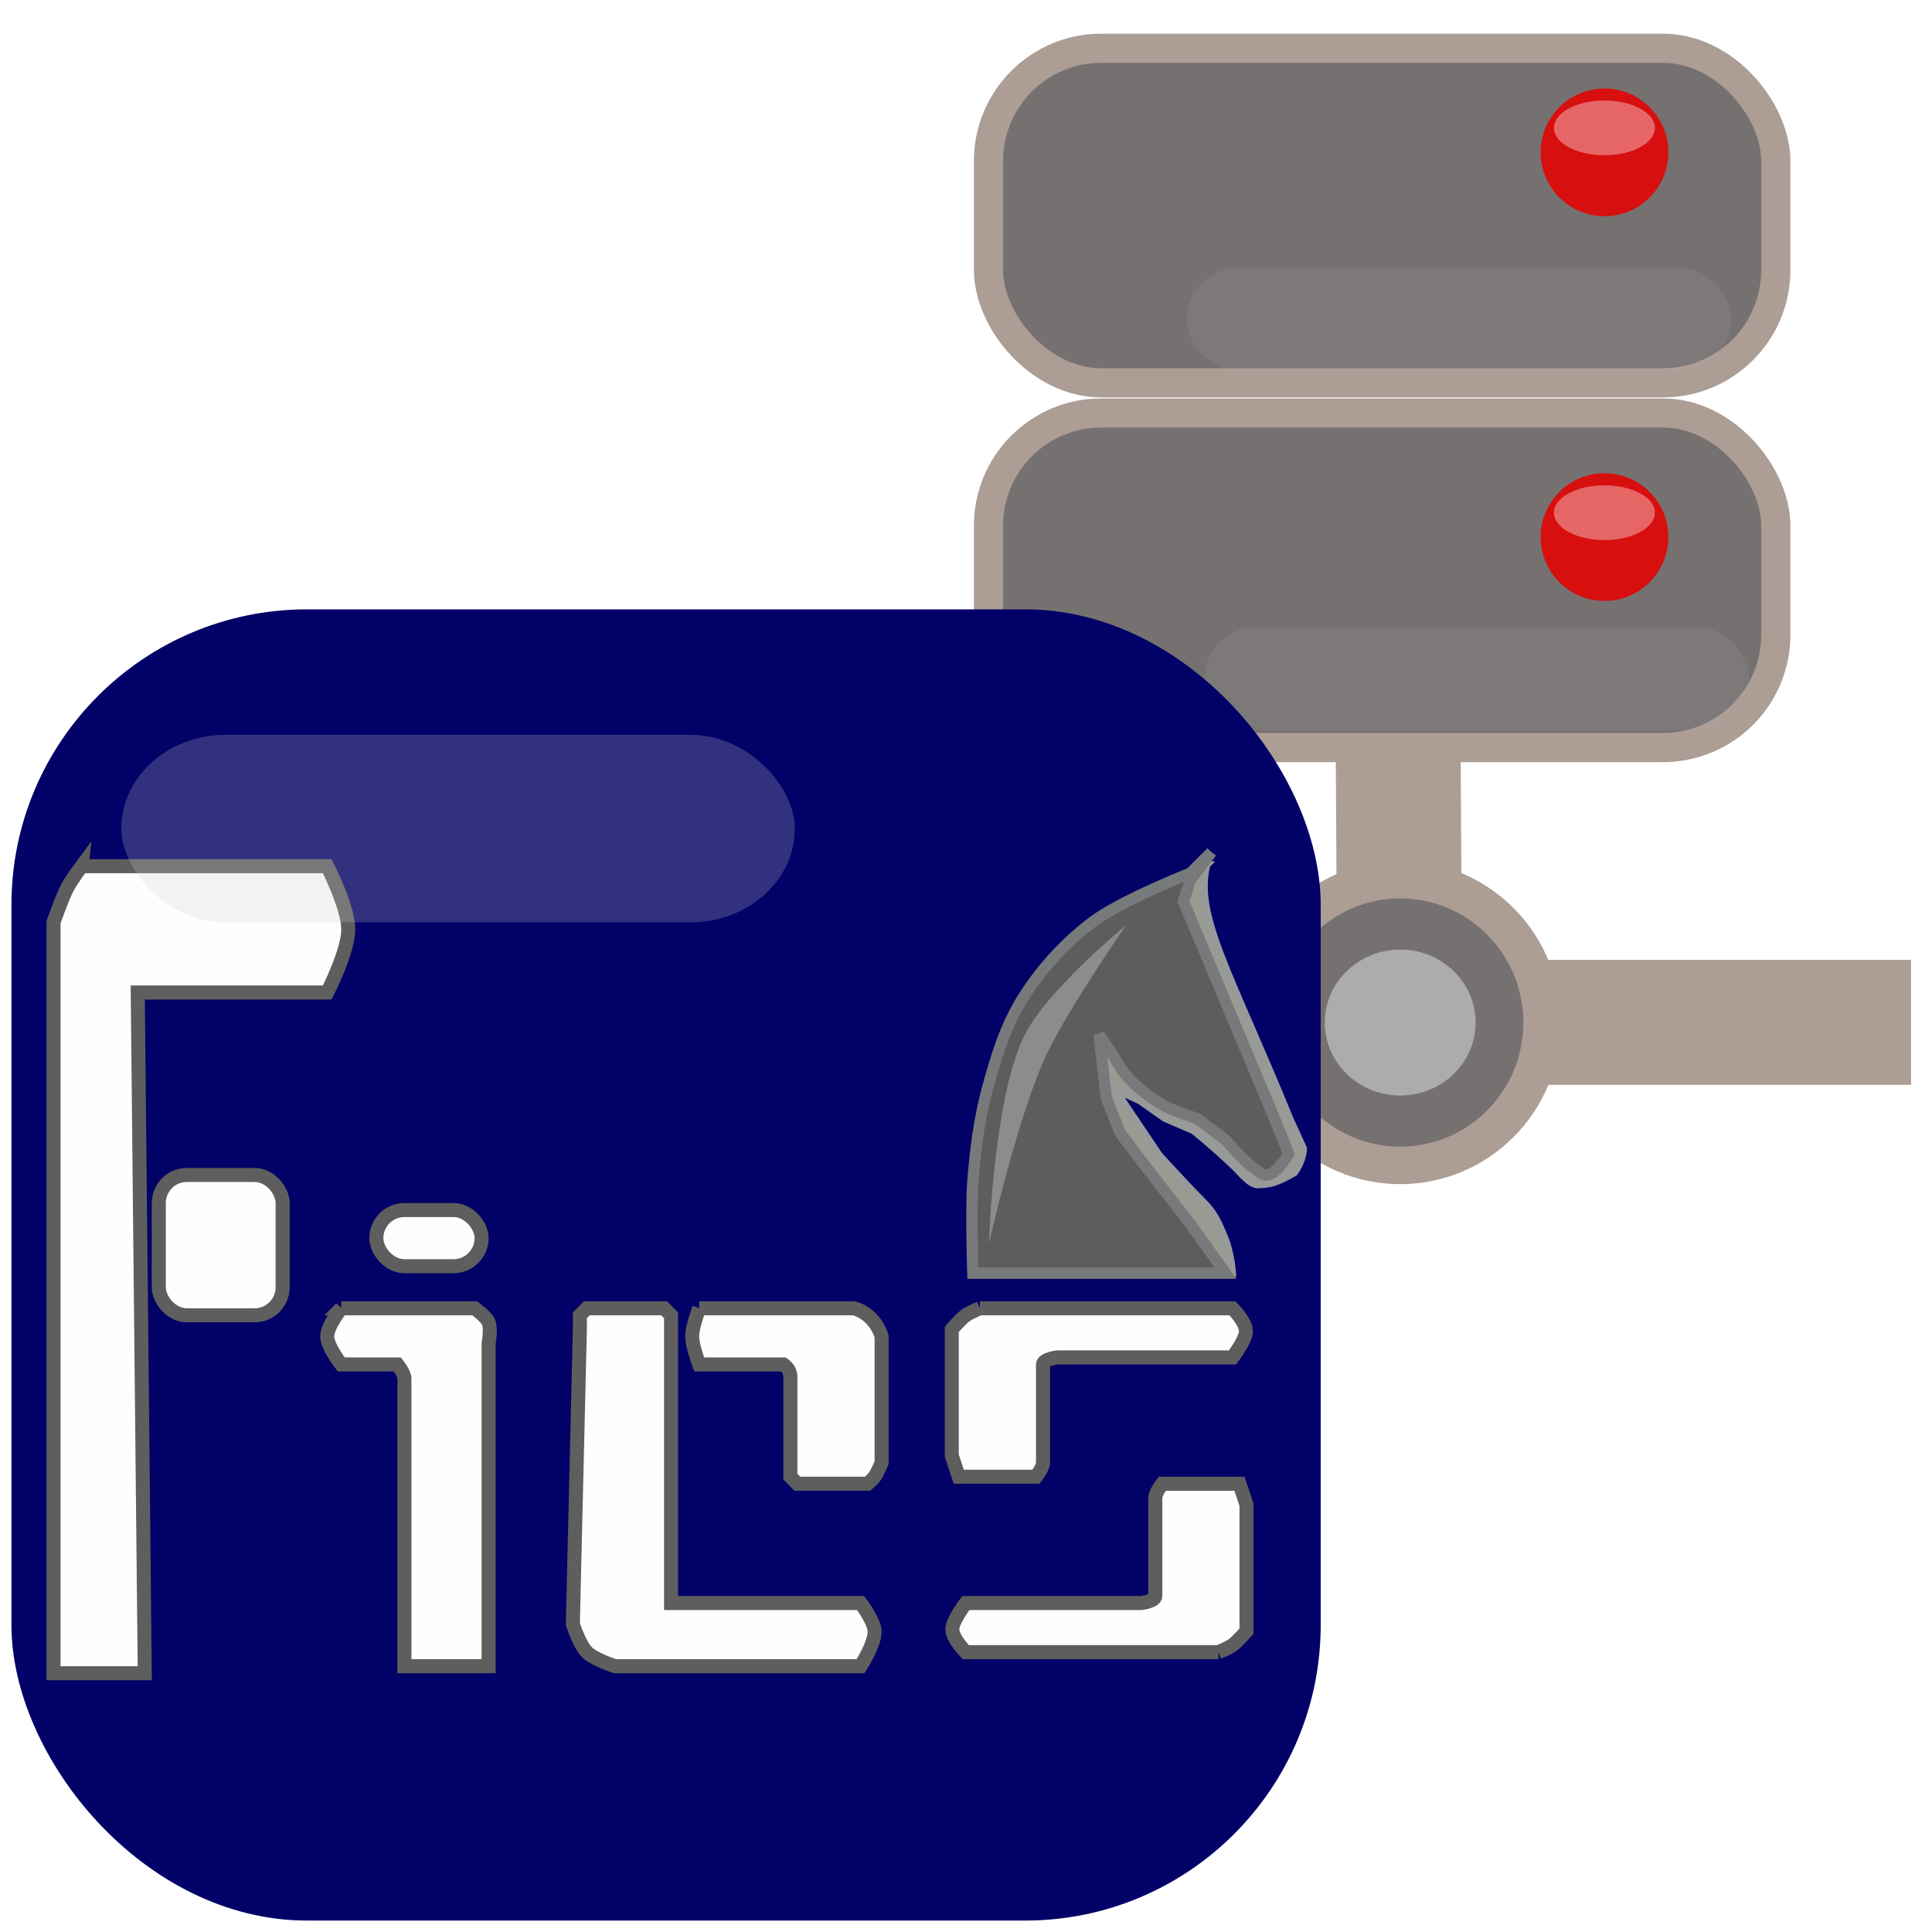 <?xml version="1.0" encoding="UTF-8" standalone="no"?>
<!-- Created with Inkscape (http://www.inkscape.org/) -->

<svg
   xmlns:dc="http://purl.org/dc/elements/1.1/"
   xmlns:cc="http://creativecommons.org/ns#"
   xmlns:rdf="http://www.w3.org/1999/02/22-rdf-syntax-ns#"
   xmlns:svg="http://www.w3.org/2000/svg"
   xmlns="http://www.w3.org/2000/svg"
   xmlns:sodipodi="http://sodipodi.sourceforge.net/DTD/sodipodi-0.dtd"
   xmlns:inkscape="http://www.inkscape.org/namespaces/inkscape"
   width="256"
   height="256"
   viewBox="0 0 67.733 67.733"
   version="1.1"
   id="svg1788"
   inkscape:version="0.92.2 5c3e80d, 2017-08-06"
   sodipodi:docname="fics_offline.svg">
  <defs
     id="defs1782">
    <filter
       inkscape:collect="always"
       style="color-interpolation-filters:sRGB"
       id="filter1120"
       x="-0.178"
       width="1.355"
       y="-0.328"
       height="1.655">
      <feGaussianBlur
         inkscape:collect="always"
         stdDeviation="0.306"
         id="feGaussianBlur1122" />
    </filter>
    <filter
       inkscape:collect="always"
       style="color-interpolation-filters:sRGB"
       id="filter1120-5"
       x="-0.178"
       width="1.355"
       y="-0.328"
       height="1.655">
      <feGaussianBlur
         inkscape:collect="always"
         stdDeviation="0.306"
         id="feGaussianBlur1122-3" />
    </filter>
    <filter
       inkscape:collect="always"
       style="color-interpolation-filters:sRGB"
       id="filter1554"
       x="-0.123"
       width="1.247"
       y="-0.651"
       height="2.302">
      <feGaussianBlur
         inkscape:collect="always"
         stdDeviation="1.346"
         id="feGaussianBlur1556" />
    </filter>
    <filter
       inkscape:collect="always"
       style="color-interpolation-filters:sRGB"
       id="filter1554-2"
       x="-0.123"
       width="1.247"
       y="-0.651"
       height="2.302">
      <feGaussianBlur
         inkscape:collect="always"
         stdDeviation="1.346"
         id="feGaussianBlur1556-9" />
    </filter>
    <filter
       inkscape:collect="always"
       style="color-interpolation-filters:sRGB"
       id="filter3504"
       x="-0.151"
       width="1.303"
       y="-0.065"
       height="1.13">
      <feGaussianBlur
         inkscape:collect="always"
         stdDeviation="0.326"
         id="feGaussianBlur3506" />
    </filter>
    <filter
       inkscape:collect="always"
       style="color-interpolation-filters:sRGB"
       id="filter3953"
       x="-0.315"
       width="1.63"
       y="-1.018"
       height="3.036">
      <feGaussianBlur
         inkscape:collect="always"
         stdDeviation="2.301"
         id="feGaussianBlur3955" />
    </filter>
  </defs>
  <sodipodi:namedview
     id="base"
     pagecolor="#ffffff"
     bordercolor="#666666"
     borderopacity="1.0"
     inkscape:pageopacity="0.0"
     inkscape:pageshadow="2"
     inkscape:zoom="2"
     inkscape:cx="-27.453289"
     inkscape:cy="90.732417"
     inkscape:document-units="mm"
     inkscape:current-layer="layer1"
     showgrid="false"
     units="px"
     inkscape:pagecheckerboard="true"
     inkscape:window-width="2560"
     inkscape:window-height="1403"
     inkscape:window-x="1920"
     inkscape:window-y="0"
     inkscape:window-maximized="1"
     showguides="true"
     inkscape:guide-bbox="true">
    <inkscape:grid
       type="xygrid"
       id="grid2564" />
  </sodipodi:namedview>
  <g
     inkscape:label="Layer 1"
     inkscape:groupmode="layer"
     id="layer1"
     transform="translate(0,-229.267)">
    <rect
       style="opacity:1;vector-effect:none;fill:#767171;fill-opacity:1;stroke:#ac9d95;stroke-width:1.022;stroke-linecap:butt;stroke-linejoin:miter;stroke-miterlimit:4;stroke-dasharray:none;stroke-dashoffset:0;stroke-opacity:1"
       id="rect839"
       width="27.602"
       height="11.729"
       x="34.655"
       y="230.959"
       ry="3.953" />
    <rect
       style="opacity:1;vector-effect:none;fill:#767171;fill-opacity:1;stroke:#ac9d95;stroke-width:1.022;stroke-linecap:butt;stroke-linejoin:miter;stroke-miterlimit:4;stroke-dasharray:none;stroke-dashoffset:0;stroke-opacity:1"
       id="rect839-3"
       width="27.602"
       height="11.729"
       x="34.655"
       y="243.746"
       ry="3.953" />
    <path
       style="opacity:1;vector-effect:none;fill:none;fill-opacity:1;stroke:#ac9d95;stroke-width:4.378;stroke-linecap:butt;stroke-linejoin:miter;stroke-miterlimit:4;stroke-dasharray:none;stroke-dashoffset:0;stroke-opacity:1"
       d="M 31.234,265.11 H 66.998"
       id="path888"
       inkscape:connector-curvature="0" />
    <ellipse
       style="opacity:1;vector-effect:none;fill:#767171;fill-opacity:1;stroke:#ac9d95;stroke-width:1.313;stroke-linecap:butt;stroke-linejoin:miter;stroke-miterlimit:4;stroke-dasharray:none;stroke-dashoffset:0;stroke-opacity:1"
       id="path867"
       cx="49.089"
       cy="265.116"
       rx="4.974"
       ry="5.008" />
    <ellipse
       ry="2.558"
       rx="2.644"
       cy="265.116"
       cx="49.089"
       id="ellipse884"
       style="opacity:1;vector-effect:none;fill:#acacac;fill-opacity:1;stroke:none;stroke-width:0.684;stroke-linecap:butt;stroke-linejoin:miter;stroke-miterlimit:4;stroke-dasharray:none;stroke-dashoffset:0;stroke-opacity:1" />
    <path
       style="fill:none;stroke:#ac9d95;stroke-width:4.378;stroke-linecap:butt;stroke-linejoin:miter;stroke-miterlimit:4;stroke-dasharray:none;stroke-opacity:1"
       d="m 49.02,255.867 0.024,4.127"
       id="path886"
       inkscape:connector-curvature="0" />
    <circle
       style="opacity:1;vector-effect:none;fill:#d80f0f;fill-opacity:1;stroke:none;stroke-width:1.198;stroke-linecap:butt;stroke-linejoin:miter;stroke-miterlimit:4;stroke-dasharray:none;stroke-dashoffset:0;stroke-opacity:1"
       id="path904"
       cx="56.251"
       cy="248.097"
       r="2.239" />
    <ellipse
       style="opacity:0.599;vector-effect:none;fill:#ffffff;fill-opacity:1;stroke:none;stroke-width:1.163;stroke-linecap:butt;stroke-linejoin:miter;stroke-miterlimit:4;stroke-dasharray:none;stroke-dashoffset:0;stroke-opacity:1;filter:url(#filter1120)"
       id="path906"
       cx="-17.025"
       cy="359.191"
       rx="2.07"
       ry="1.123"
       transform="matrix(0.855,0,0,0.855,70.805,-59.867)" />
    <circle
       style="opacity:1;vector-effect:none;fill:#d80f0f;fill-opacity:1;stroke:none;stroke-width:1.198;stroke-linecap:butt;stroke-linejoin:miter;stroke-miterlimit:4;stroke-dasharray:none;stroke-dashoffset:0;stroke-opacity:1"
       id="path904-5"
       cx="56.251"
       cy="234.608"
       r="2.239" />
    <ellipse
       style="opacity:0.599;vector-effect:none;fill:#ffffff;fill-opacity:1;stroke:none;stroke-width:1.163;stroke-linecap:butt;stroke-linejoin:miter;stroke-miterlimit:4;stroke-dasharray:none;stroke-dashoffset:0;stroke-opacity:1;filter:url(#filter1120-5)"
       id="path906-6"
       cx="-17.025"
       cy="341.556"
       rx="2.07"
       ry="1.123"
       transform="matrix(0.855,0,0,0.855,70.805,-58.28)" />
    <rect
       style="opacity:0.363;vector-effect:none;fill:#b2aeae;fill-opacity:1;stroke:none;stroke-width:1.702;stroke-linecap:butt;stroke-linejoin:miter;stroke-miterlimit:4;stroke-dasharray:none;stroke-dashoffset:0;stroke-opacity:1;filter:url(#filter1554)"
       id="rect1148"
       width="26.161"
       height="4.961"
       x="-17.264"
       y="346.312"
       ry="2.48"
       transform="matrix(0.73,0,0,0.73,54.208,-14.154)" />
    <rect
       style="opacity:0.355;vector-effect:none;fill:#b2aeae;fill-opacity:1;stroke:none;stroke-width:1.702;stroke-linecap:butt;stroke-linejoin:miter;stroke-miterlimit:4;stroke-dasharray:none;stroke-dashoffset:0;stroke-opacity:1;filter:url(#filter1554-2)"
       id="rect1148-1"
       width="26.161"
       height="4.961"
       x="-16.421"
       y="363.576"
       ry="2.48"
       transform="matrix(0.73,0,0,0.73,54.208,-14.154)" />
    <rect
       style="opacity:1;vector-effect:none;fill:#020167;fill-opacity:1;stroke:none;stroke-width:1.439;stroke-linecap:butt;stroke-linejoin:miter;stroke-miterlimit:4;stroke-dasharray:none;stroke-dashoffset:0;stroke-opacity:1"
       id="rect2384"
       width="45.901"
       height="45.969"
       x="0.401"
       y="250.63"
       ry="10.362" />
    <path
       style="fill:#fefefe;fill-opacity:1;stroke:#5e5e5e;stroke-width:0.492;stroke-linecap:butt;stroke-linejoin:miter;stroke-miterlimit:4;stroke-dasharray:none;stroke-opacity:1"
       d="m 2.861,259.635 h 8.611 c 0,0 0.738,1.436 0.738,2.214 0,0.778 -0.738,2.214 -0.738,2.214 H 5.321 4.829 l 0.246,23.864 H 1.877 v -26.325 c 0,0 0.286,-0.839 0.492,-1.23 0.138,-0.262 0.492,-0.738 0.492,-0.738 z"
       id="path2566"
       inkscape:connector-curvature="0"
       sodipodi:nodetypes="ccsccccccsc" />
    <rect
       style="opacity:1;vector-effect:none;fill:#fefefe;fill-opacity:1;stroke:#5e5e5e;stroke-width:0.492;stroke-linecap:butt;stroke-linejoin:miter;stroke-miterlimit:4;stroke-dasharray:none;stroke-dashoffset:0;stroke-opacity:1"
       id="rect2570"
       width="4.342"
       height="4.92"
       x="5.567"
       y="270.46"
       ry="0.984" />
    <rect
       style="opacity:1;vector-effect:none;fill:#fefefe;fill-opacity:1;stroke:#5e5e5e;stroke-width:0.492;stroke-linecap:butt;stroke-linejoin:miter;stroke-miterlimit:4;stroke-dasharray:none;stroke-dashoffset:0;stroke-opacity:1"
       id="rect2572"
       width="3.69"
       height="1.968"
       x="13.194"
       y="271.69"
       ry="0.984" />
    <path
       style="opacity:1;vector-effect:none;fill:#fefefe;fill-opacity:1;stroke:#5e5e5e;stroke-width:0.492;stroke-linecap:butt;stroke-linejoin:miter;stroke-miterlimit:4;stroke-dasharray:none;stroke-dashoffset:0;stroke-opacity:1"
       d="m 11.964,275.134 h 4.674 c 0,0 0.403,0.278 0.492,0.492 0.094,0.227 0,0.738 0,0.738 v 11.317 h -2.952 c 0,0 -10e-7,-6.889 0,-10.087 0,-0.183 -0.246,-0.492 -0.246,-0.492 h -1.968 c 0,0 -0.492,-0.617 -0.492,-0.984 0,-0.367 0.492,-0.984 0.492,-0.984 z"
       id="path2574"
       inkscape:connector-curvature="0"
       sodipodi:nodetypes="ccscccsccsc" />
    <path
       style="opacity:1;vector-effect:none;fill:#fefefe;fill-opacity:1;stroke:#5e5e5e;stroke-width:0.492;stroke-linecap:butt;stroke-linejoin:miter;stroke-miterlimit:4;stroke-dasharray:none;stroke-dashoffset:0;stroke-opacity:1"
       d="m 20.575,275.134 h 2.706 l 0.246,0.246 v 9.841 0.246 h 6.643 c 0,0 0.477,0.618 0.492,0.984 0.018,0.441 -0.492,1.23 -0.492,1.23 h -8.611 c 0,0 -0.725,-0.233 -0.984,-0.492 -0.259,-0.259 -0.492,-0.984 -0.492,-0.984 l 0.246,-10.333 v -0.492 z"
       id="path2590"
       inkscape:connector-curvature="0"
       sodipodi:nodetypes="ccccccaccscccc" />
    <path
       style="opacity:1;vector-effect:none;fill:#fefefe;fill-opacity:1;stroke:#5e5e5e;stroke-width:0.492;stroke-linecap:butt;stroke-linejoin:miter;stroke-miterlimit:4;stroke-dasharray:none;stroke-dashoffset:0;stroke-opacity:1"
       d="m 24.511,275.134 h 5.413 c 1.75e-4,-8.9e-4 0.375,0.064 0.688,0.439 0.223,0.267 0.296,0.545 0.296,0.545 v 4.428 c 0,0 -0.139,0.343 -0.246,0.492 -0.068,0.094 -0.246,0.246 -0.246,0.246 h -2.46 l -0.246,-0.246 v -3.444 c 0,0 0.014,-0.12 -0.049,-0.272 -0.044,-0.107 -0.197,-0.22 -0.197,-0.22 h -2.952 c 0,0 -0.246,-0.646 -0.246,-0.984 0,-0.338 0.246,-0.984 0.246,-0.984 z"
       id="path2597"
       inkscape:connector-curvature="0"
       sodipodi:nodetypes="ccsccsccccsccac" />
    <path
       style="opacity:1;vector-effect:none;fill:#fefefe;fill-opacity:1;stroke:#5e5e5e;stroke-width:0.492;stroke-linecap:butt;stroke-linejoin:miter;stroke-miterlimit:4;stroke-dasharray:none;stroke-dashoffset:0;stroke-opacity:1"
       d="m 34.352,275.134 h 8.857 c 0,0 0.492,0.492 0.473,0.826 -0.017,0.295 -0.473,0.896 -0.473,0.896 h -6.151 c 0,0 -0.492,0.063 -0.492,0.246 v 3.444 c 0,0.183 -0.246,0.492 -0.246,0.492 h -2.706 l -0.246,-0.738 v -4.428 c 0,0 0.304,-0.356 0.492,-0.492 0.149,-0.107 0.492,-0.246 0.492,-0.246"
       id="path2604"
       inkscape:connector-curvature="0"
       sodipodi:nodetypes="ccsccssccccsc" />
    <path
       style="opacity:1;vector-effect:none;fill:#fefefe;fill-opacity:1;stroke:#5e5e5e;stroke-width:0.492;stroke-linecap:butt;stroke-linejoin:miter;stroke-miterlimit:4;stroke-dasharray:none;stroke-dashoffset:0;stroke-opacity:1"
       d="m 42.717,287.189 h -8.857 c 0,0 -0.492,-0.492 -0.473,-0.826 0.017,-0.295 0.473,-0.896 0.473,-0.896 h 6.151 c 0,0 0.492,-0.063 0.492,-0.246 v -3.444 c 0,-0.183 0.246,-0.492 0.246,-0.492 h 2.706 l 0.246,0.738 v 4.428 c 0,0 -0.304,0.356 -0.492,0.492 -0.149,0.107 -0.492,0.246 -0.492,0.246"
       id="path2604-6"
       inkscape:connector-curvature="0"
       sodipodi:nodetypes="ccsccssccccsc" />
    <path
       style="fill:#989b92;fill-opacity:1;stroke:#989a9a;stroke-width:0.246px;stroke-linecap:butt;stroke-linejoin:miter;stroke-opacity:1"
       d="m 42.313,259.577 c -0.455,1.787 0.791,3.73 2.916,8.927 l 0.469,1.028 c 0,0 0.007,0.397 -0.315,0.847 -0.682,0.39 -0.85,0.402 -1.285,0.425 -0.277,0.005 -0.618,-0.439 -0.825,-0.637 -0.787,-0.752 -1.433,-1.26 -1.433,-1.26 l -0.999,-0.431 -0.876,-0.615 -0.876,-0.404 1.553,2.31 c 0,0 1,1.092 1.338,1.43 0.492,0.492 0.631,0.643 0.969,1.492 0.218,0.547 0.261,1.215 0.261,1.215 v 0 h -2.46 l -2.706,-6.397 0.738,-2.46 4.674,4.428 h 0.492 v -0.984 l -1.968,-4.92 c 0,0 -0.738,-2.46 -0.738,-2.706 0,-0.246 1.073,-1.288 1.073,-1.288 z"
       id="path2756"
       inkscape:connector-curvature="0"
       sodipodi:nodetypes="cccccscccccsscccccccccscc" />
    <path
       style="fill:#5d5d5d;fill-opacity:1;stroke:#78797b;stroke-width:0.397;stroke-linecap:butt;stroke-linejoin:miter;stroke-miterlimit:4;stroke-dasharray:none;stroke-opacity:1"
       d="m 42.471,259.143 -0.738,0.738 c 0,0 -2.421,0.947 -3.444,1.722 -0.972,0.736 -1.82,1.669 -2.46,2.706 -0.599,0.972 -0.937,2.094 -1.23,3.198 -0.277,1.042 -0.41,2.123 -0.492,3.198 -0.075,0.981 -1e-6,3.198 -1e-6,3.198 h 8.857 l -1.23,-1.722 -1.722,-2.214 -0.738,-0.984 -0.492,-1.23 -0.246,-2.214 0.492,0.738 c 0,0 0.292,0.52 0.492,0.738 0.355,0.387 0.776,0.72 1.23,0.984 0.382,0.222 1.23,0.492 1.23,0.492 l 0.984,0.738 c 0,0 0.608,0.713 0.984,0.984 0.149,0.107 0.311,0.275 0.492,0.246 0.343,-0.056 0.738,-0.738 0.738,-0.738 l -0.492,-1.23 -3.198,-7.627 0.246,-0.738 0.738,-0.984"
       id="path2737"
       inkscape:connector-curvature="0"
       sodipodi:nodetypes="ccssssccccccccssccssccccc" />
    <path
       style="opacity:0.889;fill:#989a9a;fill-opacity:1;stroke:none;stroke-width:0.265px;stroke-linecap:butt;stroke-linejoin:miter;stroke-opacity:1;filter:url(#filter3504)"
       d="m -39.99,181.192 c 0,0 -3.004,2.469 -3.835,4.163 -1.168,2.378 -1.333,7.834 -1.333,7.834 0,0 1.08,-4.804 2.175,-7.133 0.796,-1.693 2.993,-4.864 2.993,-4.864 z"
       id="path2766"
       inkscape:connector-curvature="0"
       sodipodi:nodetypes="cscsc"
       transform="matrix(0.93,0,0,0.93,76.668,93.195)" />
    <rect
       style="opacity:0.488;vector-effect:none;fill:#cacaca;fill-opacity:1;stroke:none;stroke-width:0.397;stroke-linecap:butt;stroke-linejoin:miter;stroke-miterlimit:4;stroke-dasharray:none;stroke-dashoffset:0;stroke-opacity:1;filter:url(#filter3953)"
       id="rect3591"
       width="17.529"
       height="5.424"
       x="2.861"
       y="254.211"
       ry="2.712"
       transform="matrix(1.347,0,0,1.212,0.4,-53.075)" />
  </g>
</svg>
